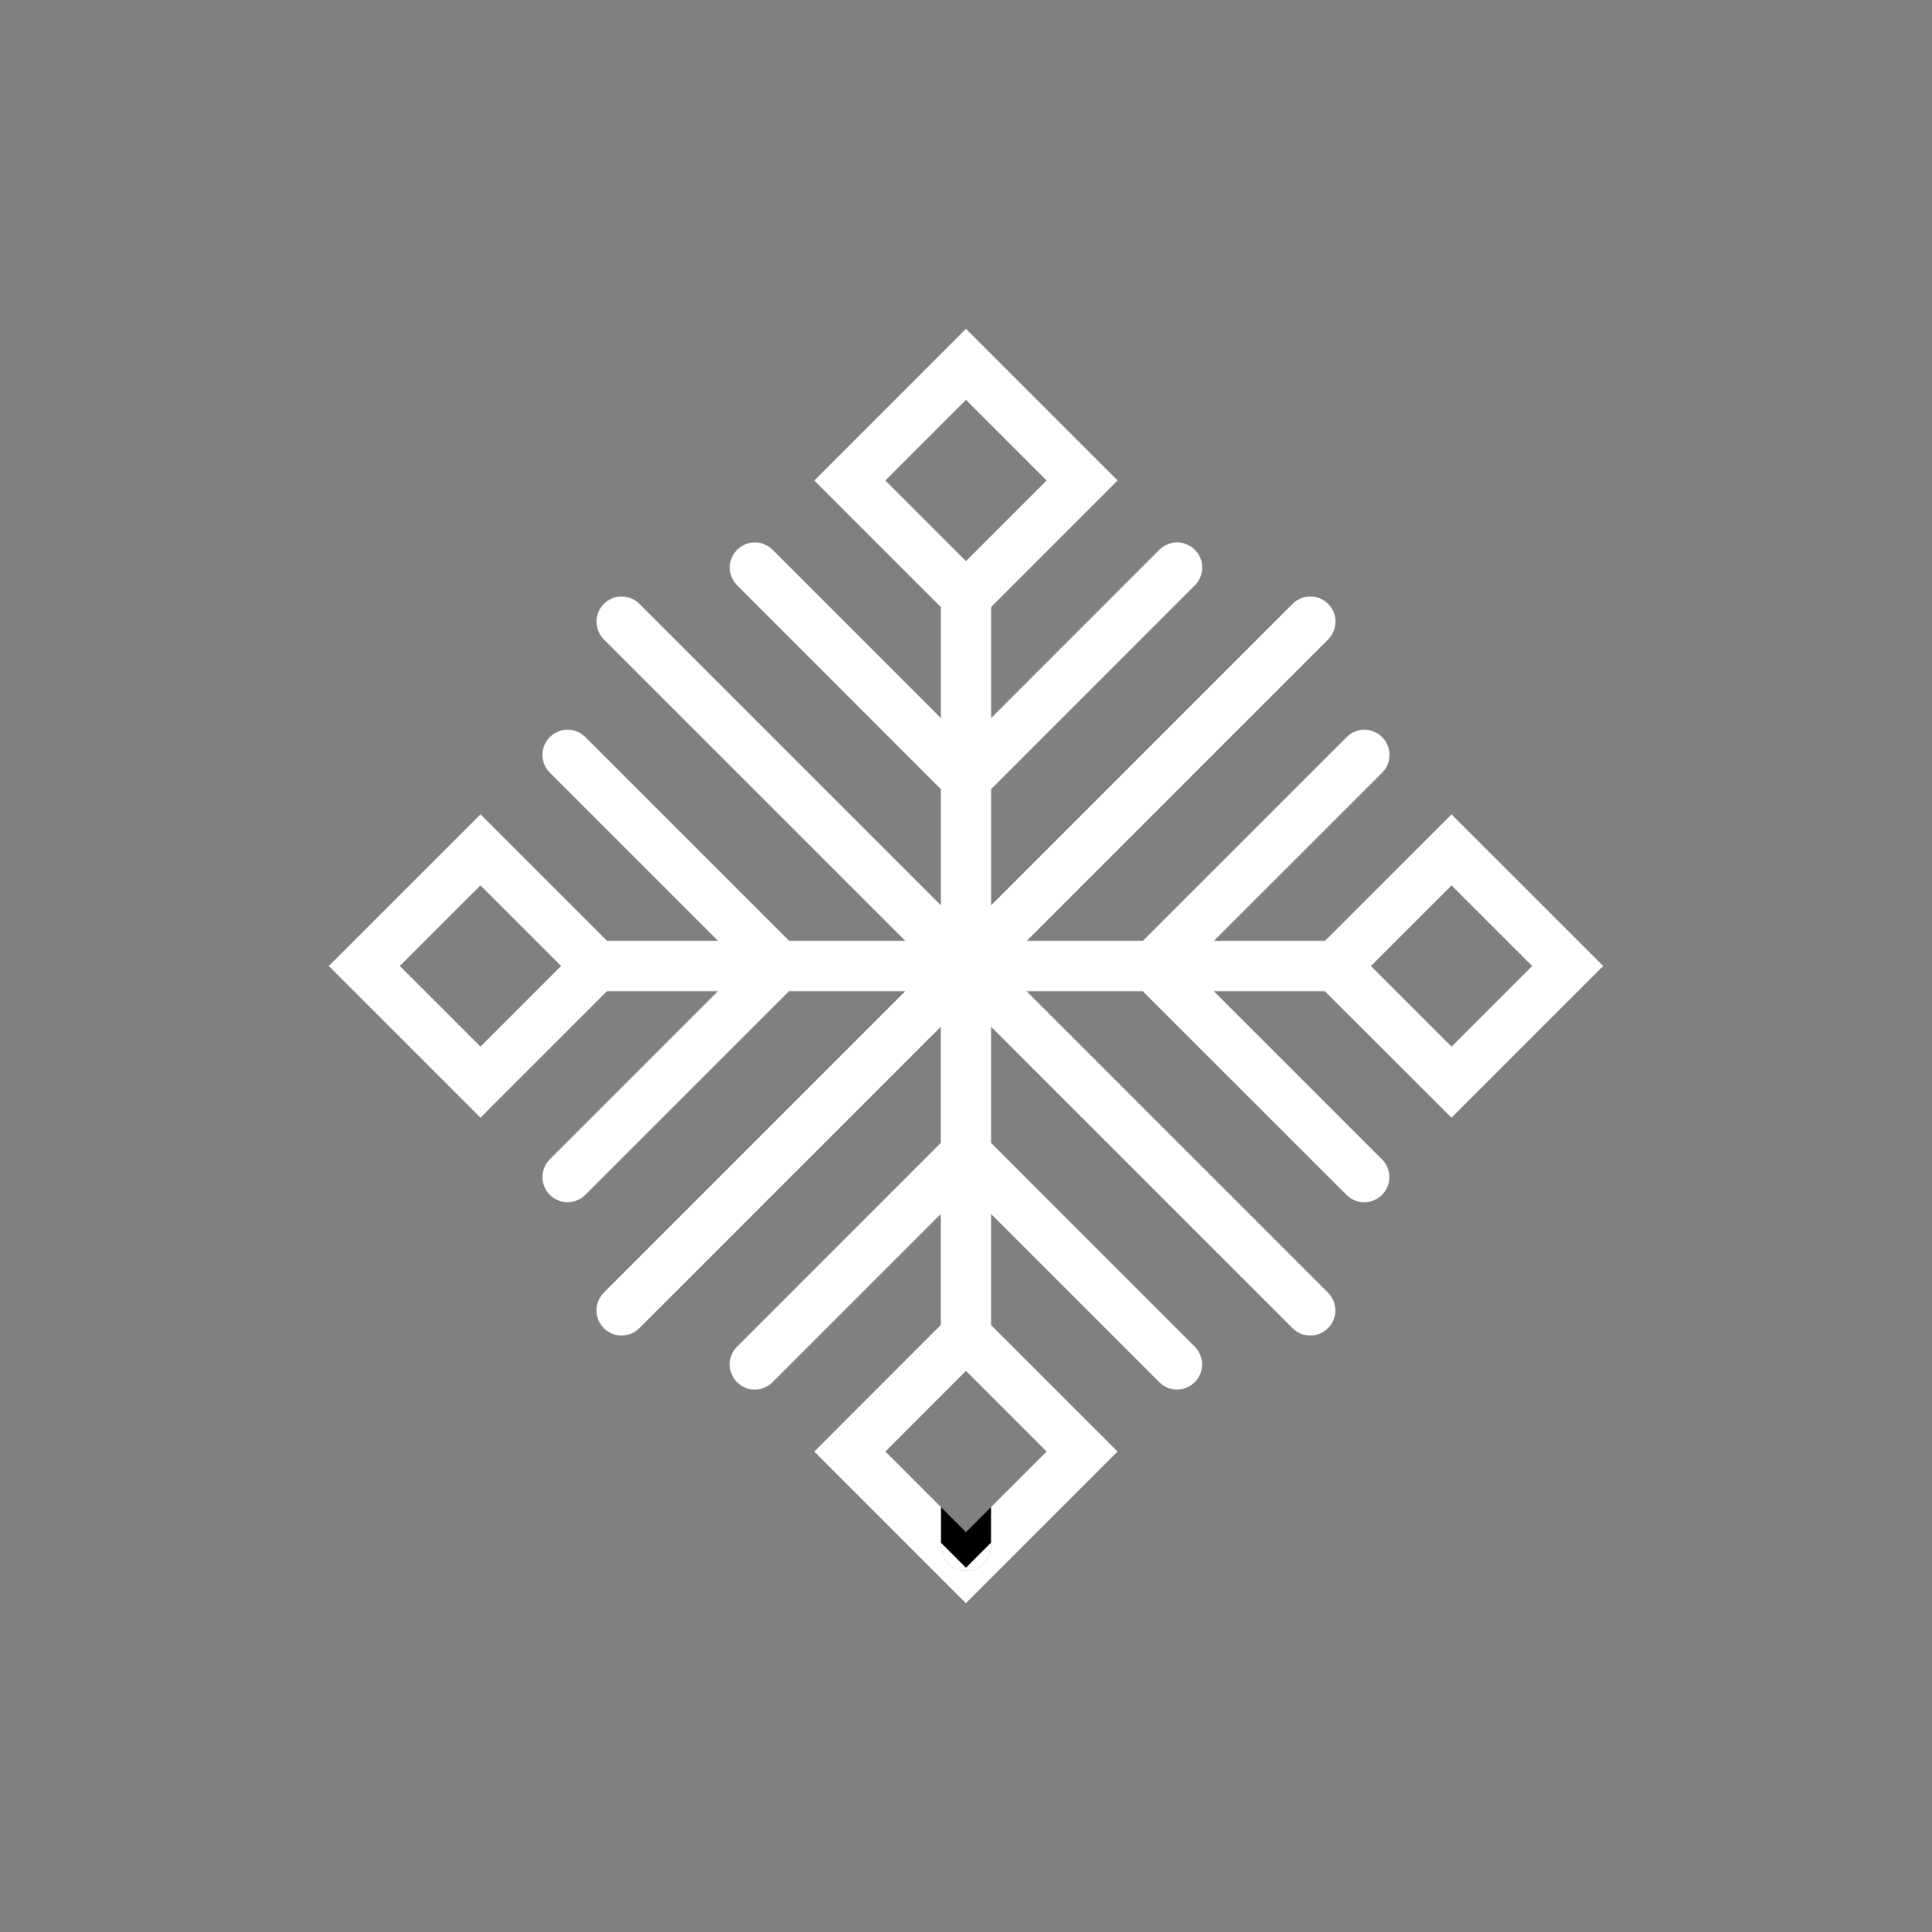 <?xml version="1.0" encoding="utf-8"?>
<!-- Generator: Adobe Illustrator 16.0.0, SVG Export Plug-In . SVG Version: 6.00 Build 0)  -->
<!DOCTYPE svg PUBLIC "-//W3C//DTD SVG 1.1//EN" "http://www.w3.org/Graphics/SVG/1.1/DTD/svg11.dtd">
<svg version="1.1" id="Layer_1" xmlns="http://www.w3.org/2000/svg" xmlns:xlink="http://www.w3.org/1999/xlink" x="0px" y="0px"
	 width="50px" height="50px" viewBox="-175.5 -245.5 50 50" enable-background="new -175.5 -245.5 50 50" xml:space="preserve">
<rect x="-175.5" y="-245.5" width="50" height="50" fill="#808080" stroke="none"/>
<path style="fill:white" d="M-151.15-205.578v0.078c0,0.359,0.291,0.65,0.65,0.65s0.65-0.291,0.65-0.65v-0.08l-0.651,0.651L-151.15-205.578z"/>
<polygon points="-150.501,-205.848 -151.15,-206.497 -151.15,-205.578 -150.501,-204.929 -149.85,-205.58 -149.85,-206.499 "/>
<path style="fill:white" d="M-137.935-216.575l3.925-3.925l-3.925-3.924l-3.275,3.274h-2.875l4.355-4.354c0.254-0.253,0.254-0.665,0-0.919
	s-0.665-0.254-0.919,0l-5.275,5.273h-3.007l7.803-7.803c0.254-0.254,0.254-0.665,0-0.919s-0.665-0.254-0.919,0l-7.803,7.803v-3.008
	l5.273-5.275c0.254-0.254,0.254-0.666,0-0.919c-0.254-0.254-0.665-0.254-0.919,0l-4.354,4.355v-2.875l3.274-3.274l-3.925-3.925
	l-3.924,3.925l3.275,3.276v2.873l-4.354-4.355c-0.254-0.254-0.665-0.254-0.919,0c-0.254,0.253-0.254,0.665,0,0.919l5.273,5.275
	v3.008l-7.803-7.803c-0.254-0.254-0.665-0.254-0.919,0s-0.254,0.666,0,0.919l7.803,7.803h-3.008l-5.275-5.274
	c-0.254-0.254-0.665-0.254-0.919,0s-0.254,0.665,0,0.919l4.355,4.355h-2.874l-3.275-3.274l-3.925,3.924l3.925,3.925l3.275-3.275
	h2.872l-4.353,4.354c-0.254,0.254-0.254,0.665,0,0.919c0.127,0.127,0.293,0.19,0.459,0.19s0.333-0.063,0.459-0.19l5.273-5.272h3.01
	l-7.803,7.803c-0.254,0.254-0.254,0.665,0,0.919c0.127,0.127,0.293,0.19,0.459,0.19s0.333-0.063,0.459-0.19l7.803-7.803v3.008
	l-5.273,5.274c-0.254,0.254-0.254,0.665,0,0.919s0.665,0.254,0.919,0l4.354-4.354v2.873l-3.275,3.276l3.924,3.925l3.925-3.925
	l-3.274-3.274v-2.875l4.354,4.354c0.127,0.127,0.293,0.19,0.459,0.19s0.333-0.063,0.459-0.19c0.254-0.253,0.254-0.665,0-0.919
	l-5.272-5.274v-3.008l7.803,7.803c0.127,0.127,0.293,0.19,0.459,0.19s0.333-0.063,0.459-0.19c0.254-0.253,0.254-0.665,0-0.919
	l-7.803-7.803h3.007l5.275,5.273c0.127,0.127,0.293,0.19,0.459,0.19s0.333-0.063,0.459-0.19c0.254-0.254,0.254-0.666,0-0.919
	l-4.355-4.354h2.875L-137.935-216.575z M-160.979-220.5l-0.65,0.65l-1.437,1.437l-1.437-1.437l-0.65-0.65l0.65-0.65l1.437-1.436
	l1.437,1.436L-160.979-220.5z M-151.15-234.503l0.649-0.649l0.651,0.651l1.436,1.436l-1.436,1.436l-0.651,0.651l-0.649-0.649
	l-1.437-1.438L-151.15-234.503z M-149.85-205.5c0,0.359-0.291,0.65-0.65,0.65s-0.65-0.291-0.65-0.65v-0.078v-0.919l-1.437-1.438
	l1.437-1.438l0.649-0.649l0.651,0.651l1.436,1.436l-1.436,1.436v0.919V-205.5z M-140.021-220.5l0.65-0.65l1.437-1.436l1.437,1.436
	l0.65,0.65l-0.65,0.65l-1.437,1.437l-1.437-1.437L-140.021-220.5z"/>
</svg>
